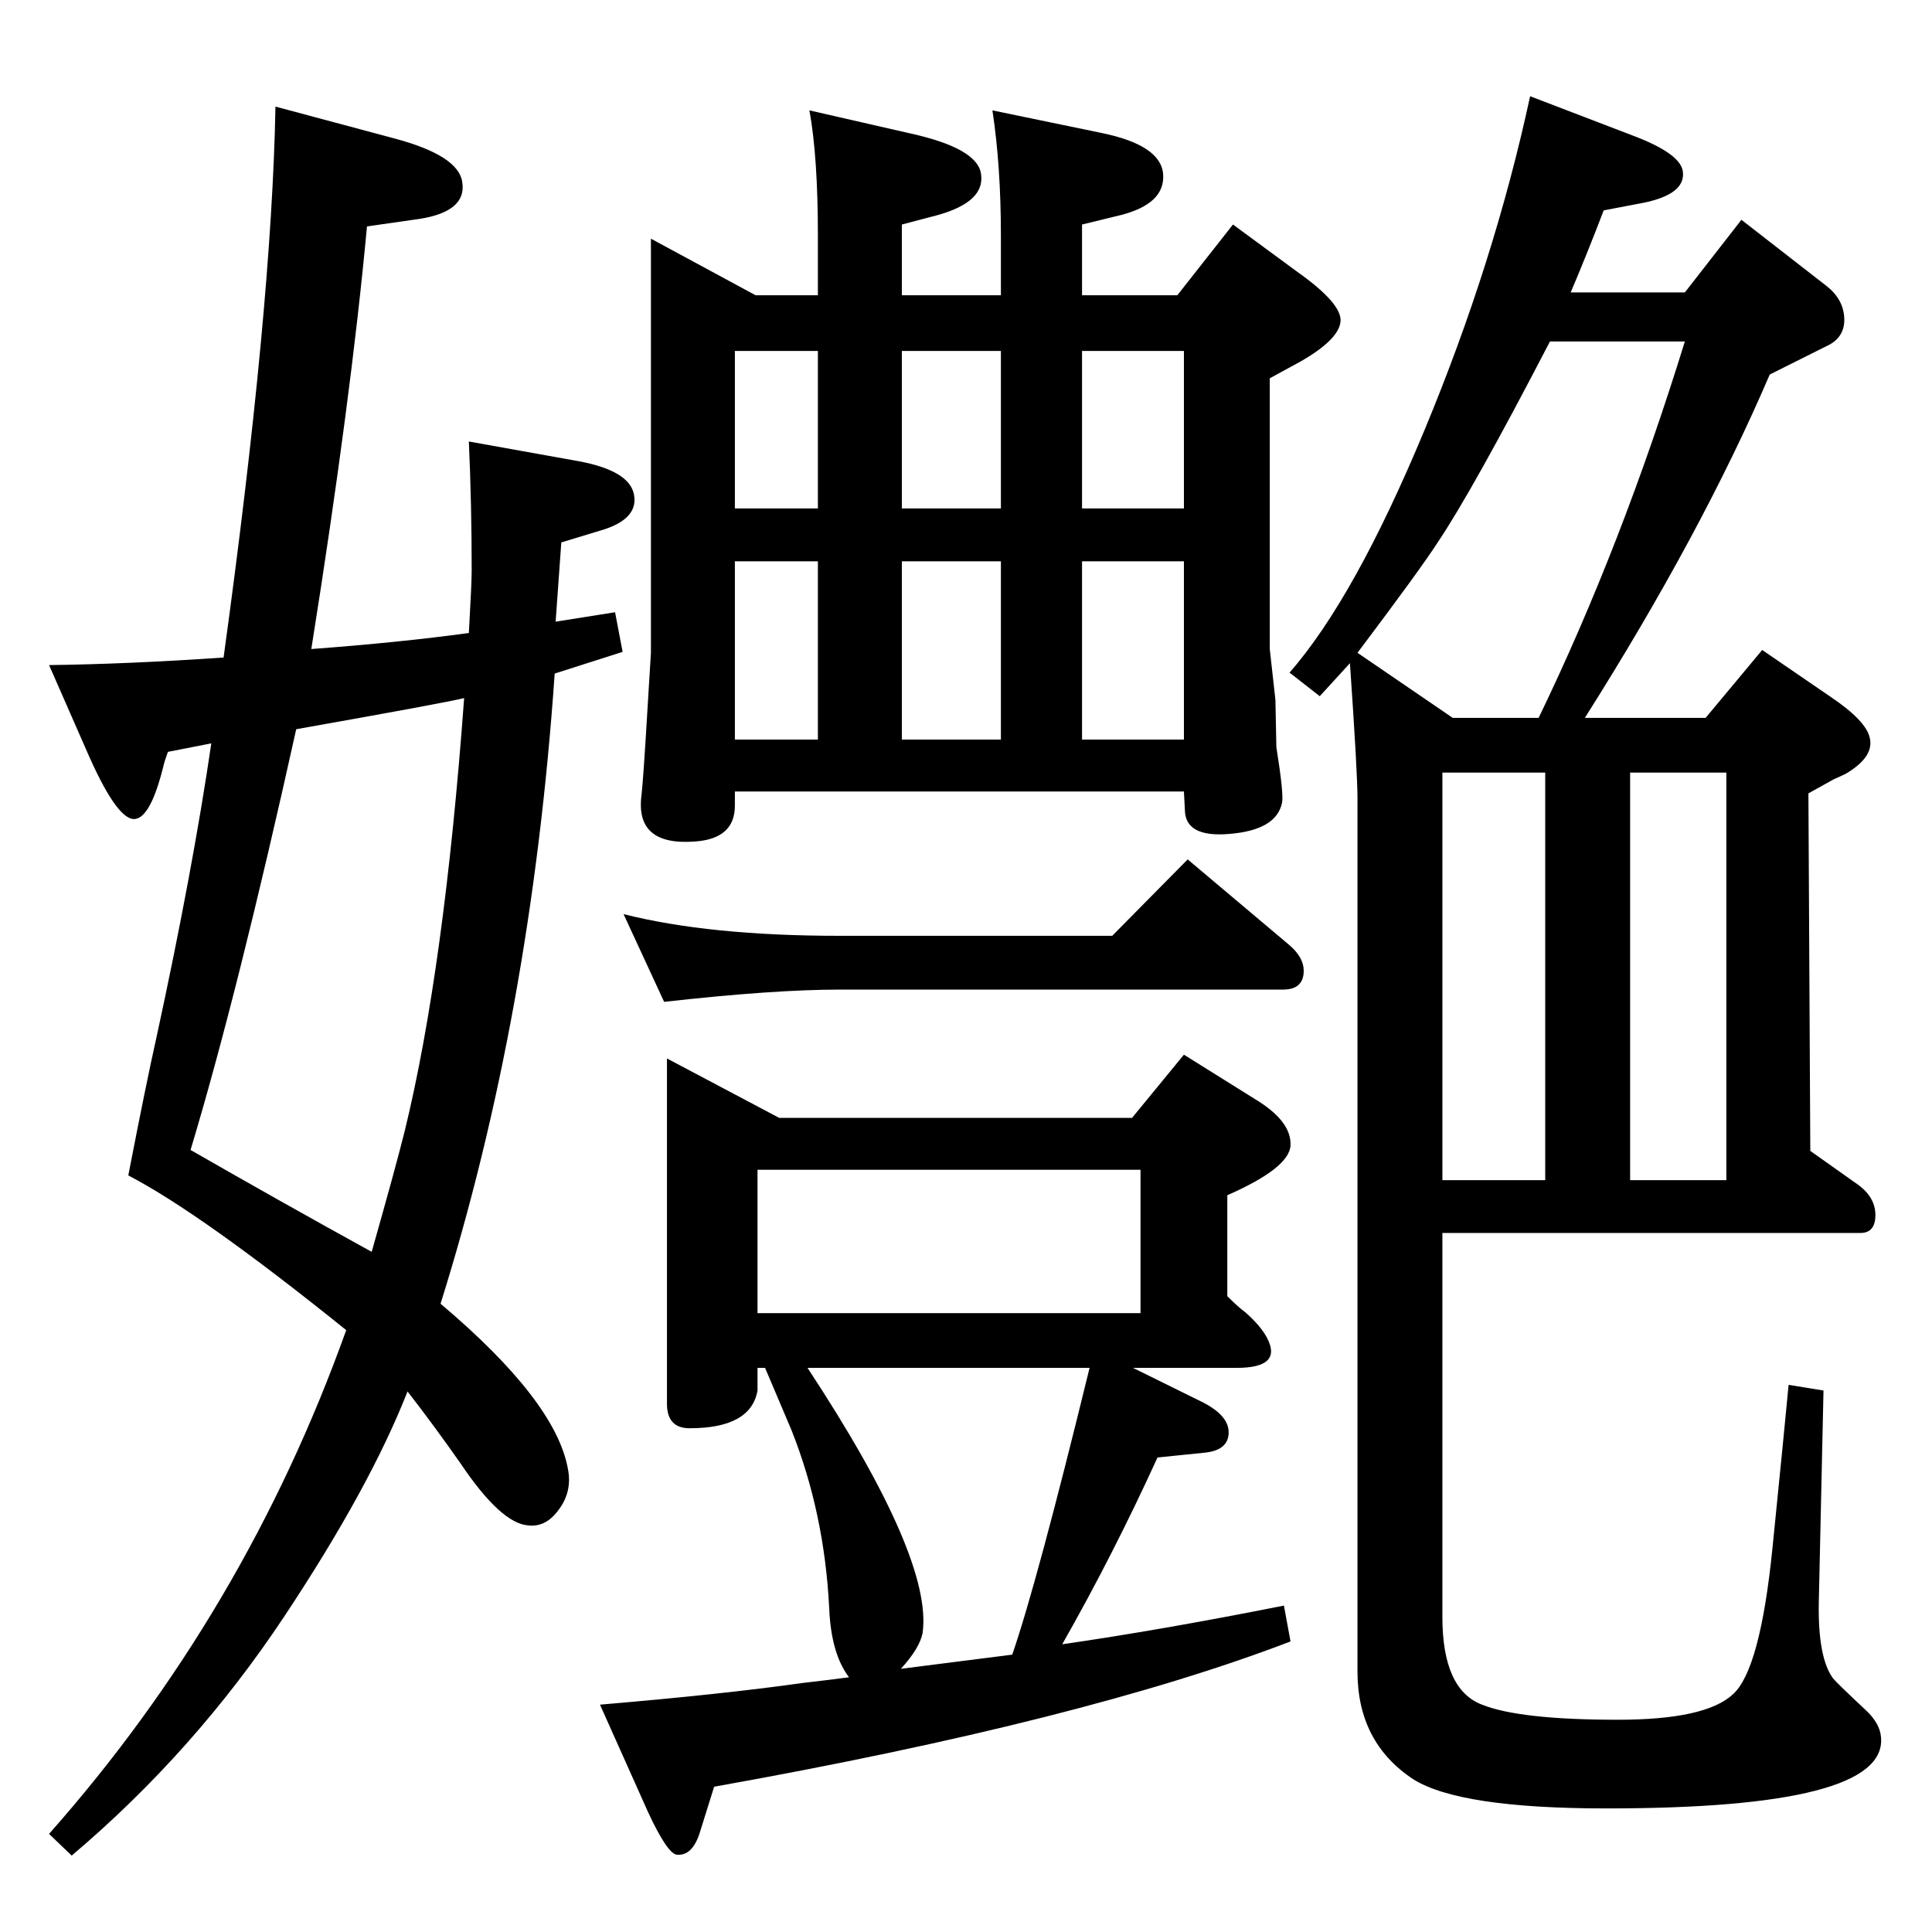 <?xml version="1.0" standalone="no"?>
<!DOCTYPE svg PUBLIC "-//W3C//DTD SVG 1.1//EN" "http://www.w3.org/Graphics/SVG/1.1/DTD/svg11.dtd" >
<svg xmlns="http://www.w3.org/2000/svg" xmlns:xlink="http://www.w3.org/1999/xlink" version="1.1" viewBox="0 0 2048 2048">
  <g transform="matrix(1 0 0 -1 0 2048)">
   <path fill="currentColor"
d="M1665 1738h121l60 77l90 -70q18 -14 19 -34q1 -21 -19 -30l-60 -30q-72 -168 -196 -364h128l60 72l73 -50q37 -25 41 -43q5 -20 -25 -38q-6 -3 -13 -6l-27 -15l2 -379l48 -34q21 -14 21 -34q0 -19 -16 -19h-443v-407q0 -77 42 -93q40 -16 144 -16q93 0 122 27
q29 26 42 156q13 129 17 172l37 -6l-5 -225q-1 -58 15 -80q4 -5 35 -34q15 -14 16 -29q6 -75 -291 -75q-156 0 -205 31q-59 39 -59 114v926q0 27 -8 143l-32 -35l-32 25q69 79 143 257t112 354l107 -41q54 -20 55 -40q2 -23 -42 -32l-42 -8q-18 -47 -35 -87zM1643 1686
q-82 -158 -119 -213q-18 -28 -85 -117l101 -69h91q88 182 155 399h-143zM1529 1229v-432h109v432h-109zM1728 1229v-432h102v432h-102zM661 1079q91 -23 229 -23h289l80 81l108 -91q15 -13 15 -27q0 -20 -22 -20h-470q-70 0 -186 -13zM900 270q-19 25 -21 73q-5 101 -40 189
l-28 66h-8v-24q-7 -40 -72 -40q-24 0 -24 26v366l119 -63h374l55 67l80 -50q34 -22 33 -46t-67 -53v-107q12 -12 19 -17q16 -14 23 -27q17 -32 -32 -32h-110l73 -36q32 -16 28 -37q-3 -15 -26 -17l-49 -5q-47 -103 -101 -198q104 15 235 41l7 -38q-219 -84 -611 -154
l-15 -48q-8 -26 -25 -24q-10 2 -30 45l-51 114q130 11 215 23q26 3 49 6zM955 279l118 15q26 75 82 304h-299q133 -202 122 -281q-3 -16 -23 -38zM803 656h406v152h-406v-152zM589 1389l63 10l8 -42l-72 -23q-25 -362 -121 -668q122 -103 135 -175q5 -25 -11 -45
q-13 -17 -31 -15q-29 2 -72 66q-28 40 -56 76q-40 -102 -131 -239q-95 -143 -225 -253l-24 23q208 235 315 534q-154 124 -231 164q19 98 30 147q38 175 58 311l-46 -9q-4 -11 -5 -16q-13 -52 -29 -55q-18 -4 -49 65l-43 98q83 1 185 8q51 370 55 584l127 -34q67 -18 71 -46
q5 -31 -45 -39l-56 -8q-17 -184 -59 -448q94 7 167 17q3 53 3 66q0 70 -3 137l117 -21q53 -10 58 -35t-31 -37l-46 -14zM492 1308q-20 -5 -178 -33q-62 -280 -112 -446q94 -54 192 -108q25 88 35 128q42 172 63 459zM690 1795l111 -60h66v63q0 84 -9 133l105 -24
q74 -16 77 -44q4 -29 -46 -43l-38 -10v-75h105v63q0 74 -9 133l116 -24q63 -13 65 -44t-45 -43l-41 -10v-75h101l59 75l68 -50q48 -34 46 -53t-42 -42l-33 -18v-287l6 -54l1 -50q8 -50 6 -59q-6 -29 -56 -33q-47 -4 -47 26l-1 19h-476v-15q0 -35 -42 -38q-64 -5 -57 49
q2 17 7 102l3 49v439zM779 1509h88v167h-88v-167zM956 1676v-167h105v167h-105zM1147 1676v-167h108v167h-108zM1147 1453v-189h108v189h-108zM956 1453v-189h105v189h-105zM779 1264h88v189h-88v-189z" />
  </g>

</svg>
